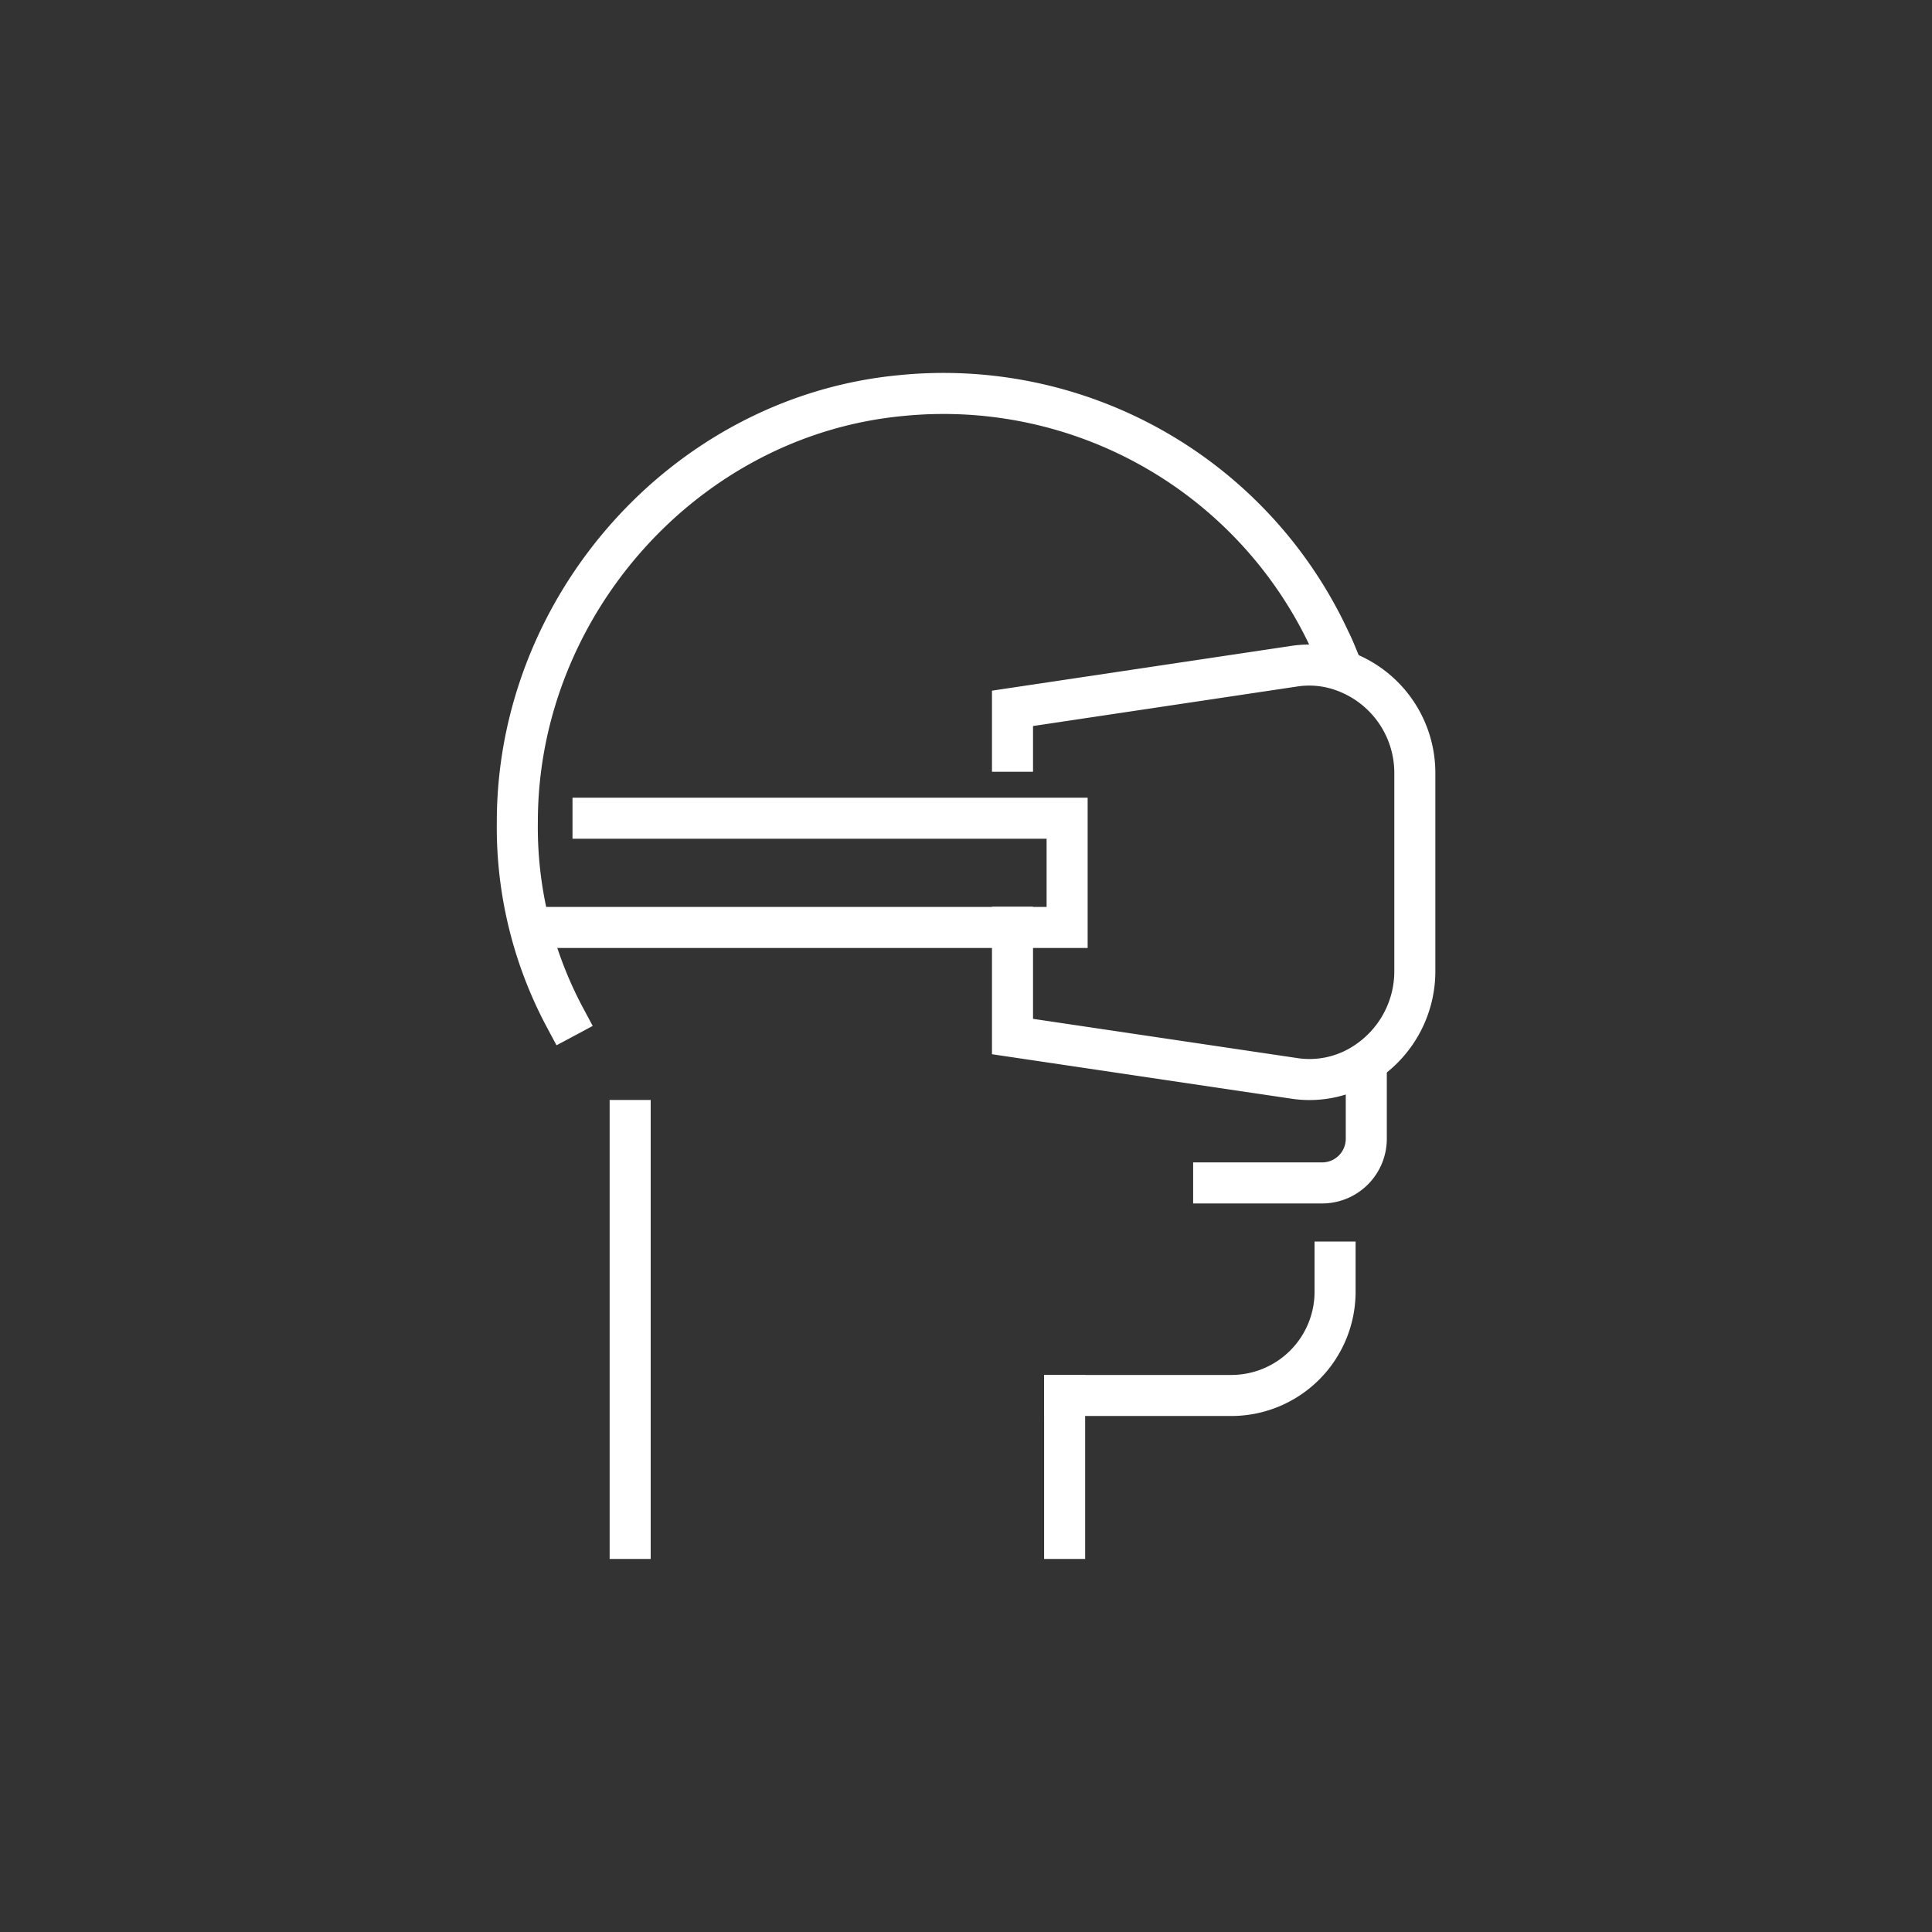<svg xmlns="http://www.w3.org/2000/svg" viewBox="0 0 123.8 123.8"><rect x="0" y="0" width="123.8" height="123.8" fill="#333333" stroke="none"/><defs><style>.cls-1{fill:none;stroke:#fff;stroke-linecap:square;stroke-miterlimit:10;stroke-width:2.63px;}</style></defs><title>Artboard 12</title><g id="Icons"><g id="_9" data-name="9"><path class="cls-1" d="M68.22,89.42H78.9a6.65,6.65,0,0,0,6.65-6.65v-1.9"/><polyline class="cls-1" points="40.38 98.58 40.38 89.42 40.38 71.8"/><line class="cls-1" x1="68.22" y1="89.42" x2="68.22" y2="98.58"/><path class="cls-1" d="M36.2,65.2a25.86,25.86,0,0,1-3.05-12.54c0-13.85,10.78-26,24.57-27.31A27.28,27.28,0,0,1,85.2,41c.14.28.27.57.39.86"/><path class="cls-1" d="M77.77,75.8h7A2.83,2.83,0,0,0,87.55,73v-.86l0-2.3"/><path class="cls-1" d="M64.88,59.42v7l18.05,2.68a6.48,6.48,0,0,0,4.66-1.07,7,7,0,0,0,3.07-5.83V49.61A6.94,6.94,0,0,0,86.07,43a6.36,6.36,0,0,0-3.14-.31L64.88,45.39v2.75"/><polyline class="cls-1" points="35.1 59.43 68.38 59.43 68.38 52.43 38 52.43"/></g></g></svg>